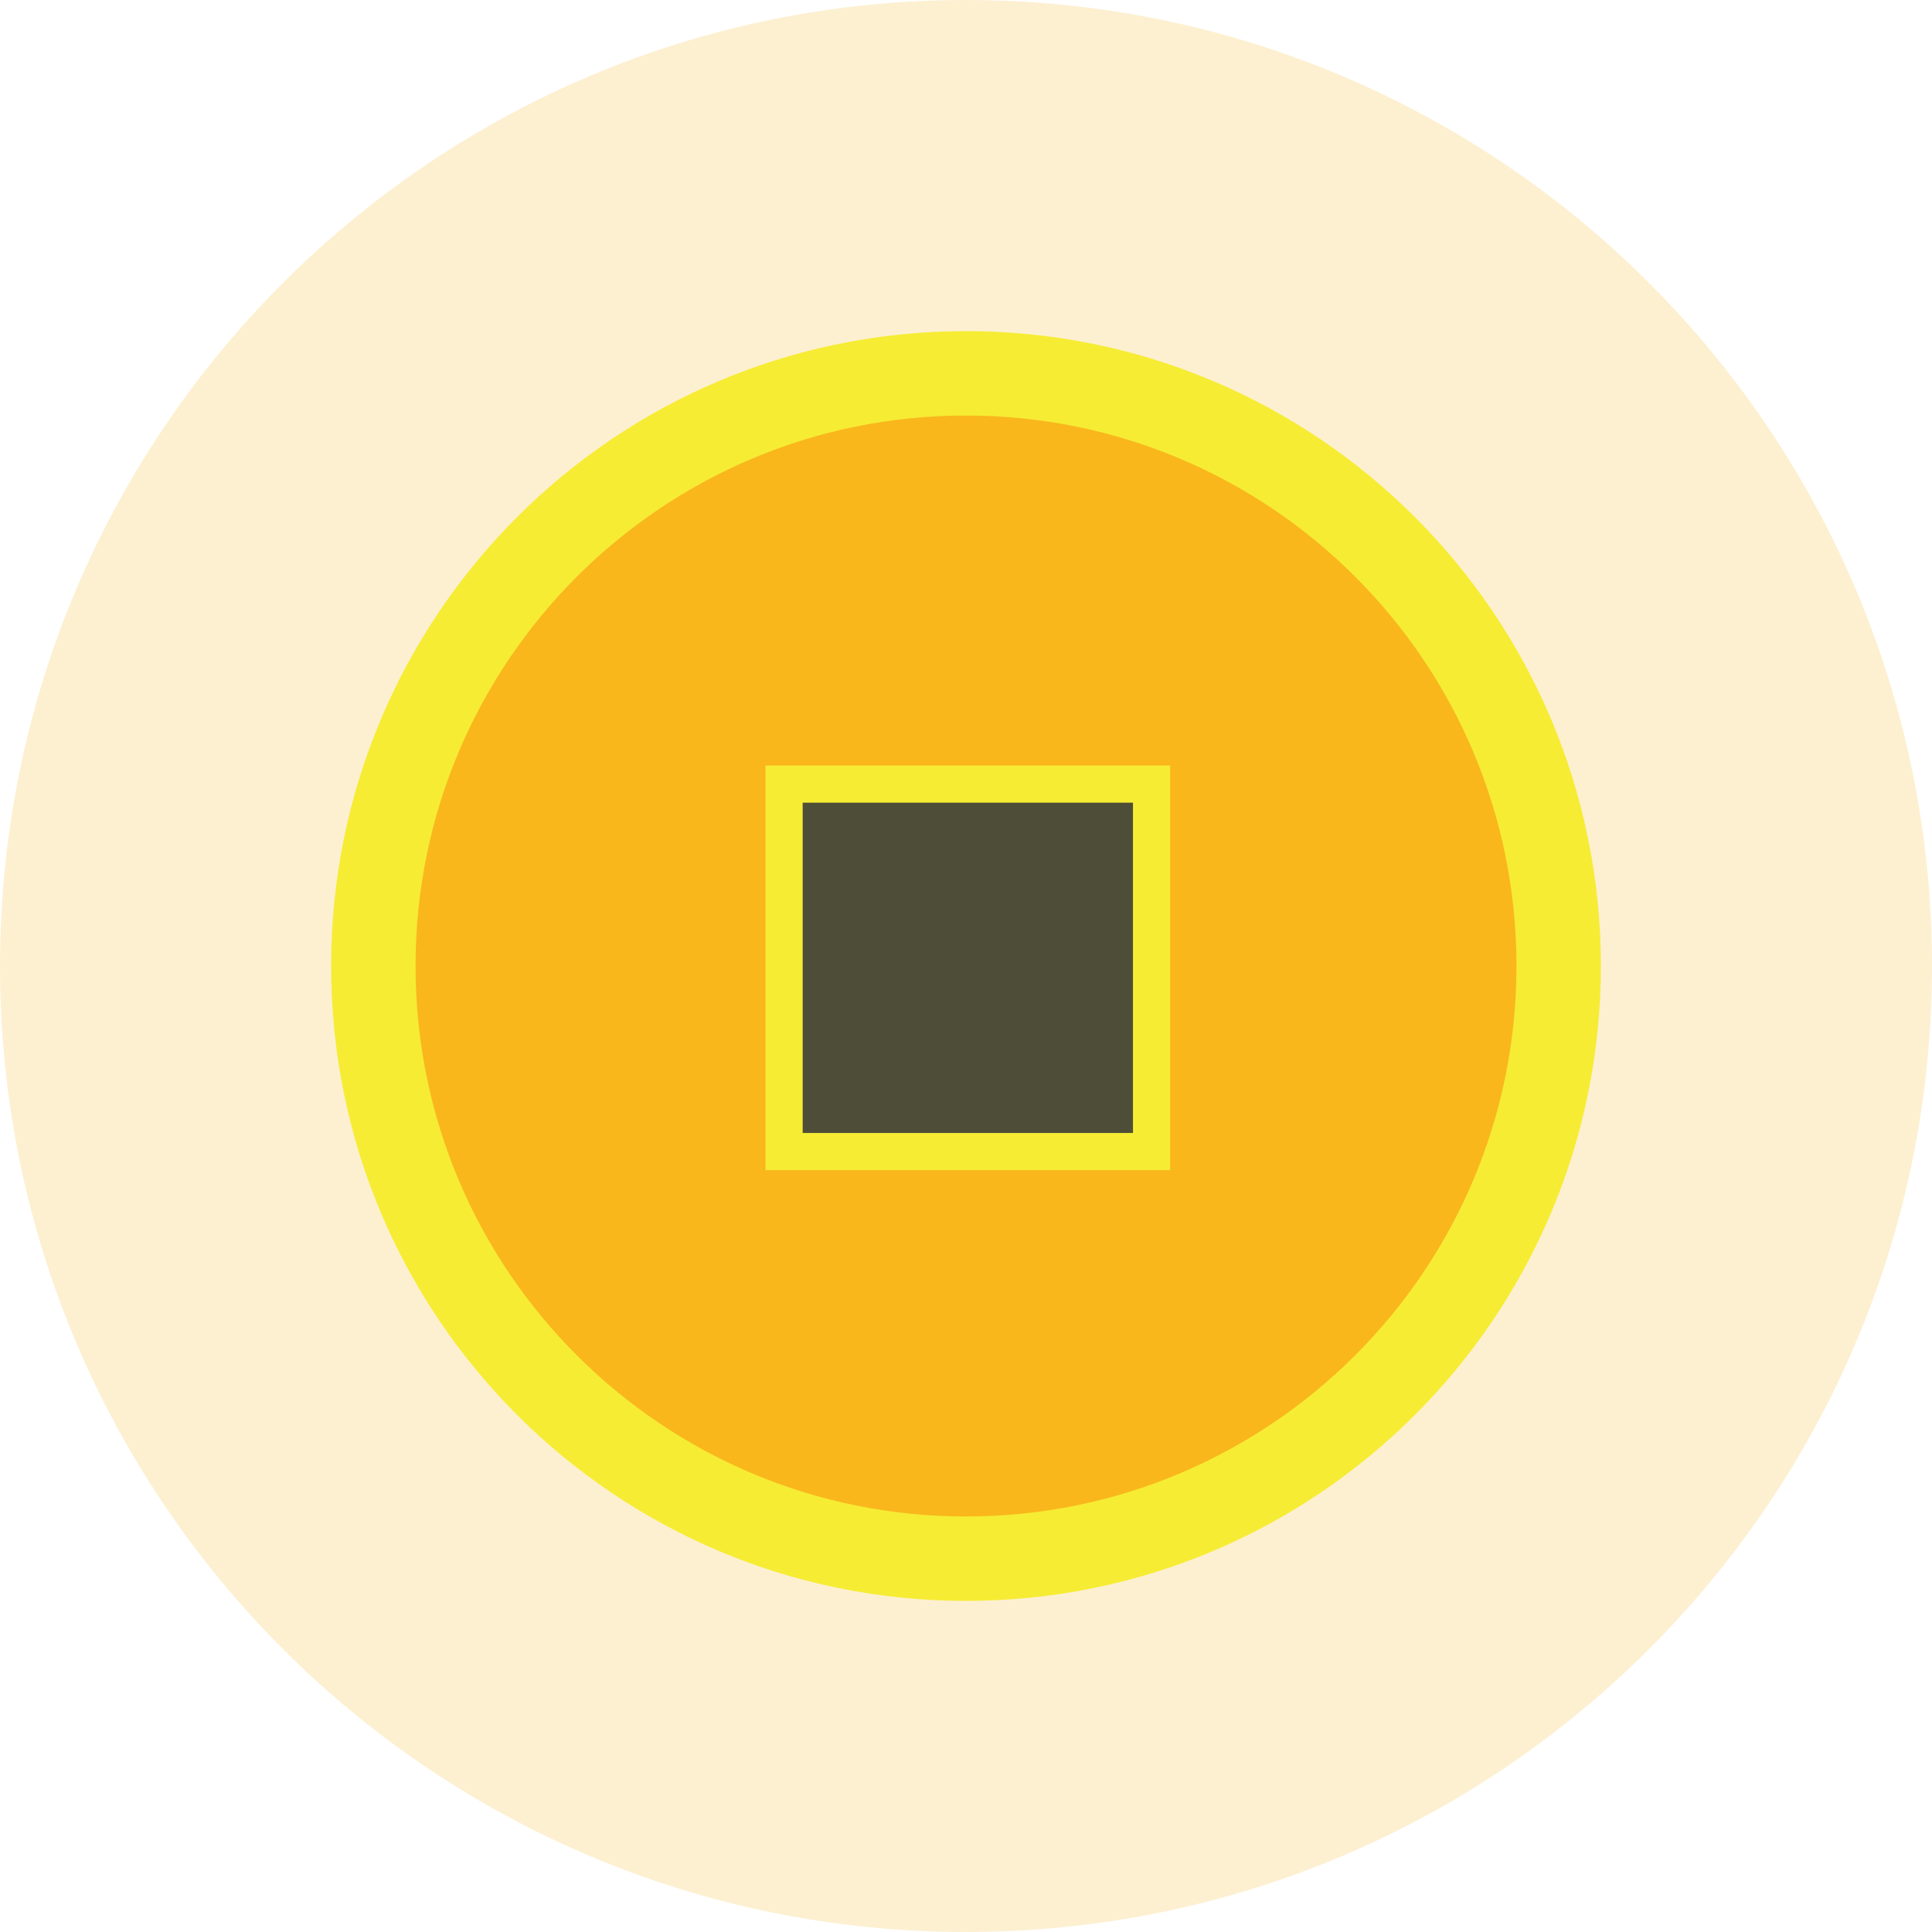 <svg width="26" height="26" viewBox="0 0 26 26" fill="none" xmlns="http://www.w3.org/2000/svg">
<path opacity="0.2" d="M13 26C20.18 26 26 20.18 26 13C26 5.82 20.18 0 13 0C5.82 0 0 5.82 0 13C0 20.18 5.82 26 13 26Z" fill="#F9B71C"/>
<path fill-rule="evenodd" clip-rule="evenodd" d="M13 20.976C17.405 20.976 20.976 17.405 20.976 13C20.976 8.595 17.405 5.024 13 5.024C8.595 5.024 5.024 8.595 5.024 13C5.024 17.405 8.595 20.976 13 20.976Z" fill="#F9B71C" stroke="#F6EC34" stroke-width="1.136"/>
<path fill-rule="evenodd" clip-rule="evenodd" d="M10.552 10.552H15.497V15.497H10.552V10.552Z" fill="#4E4E38" stroke="#F6EC34" stroke-width="0.5"/>
</svg>
